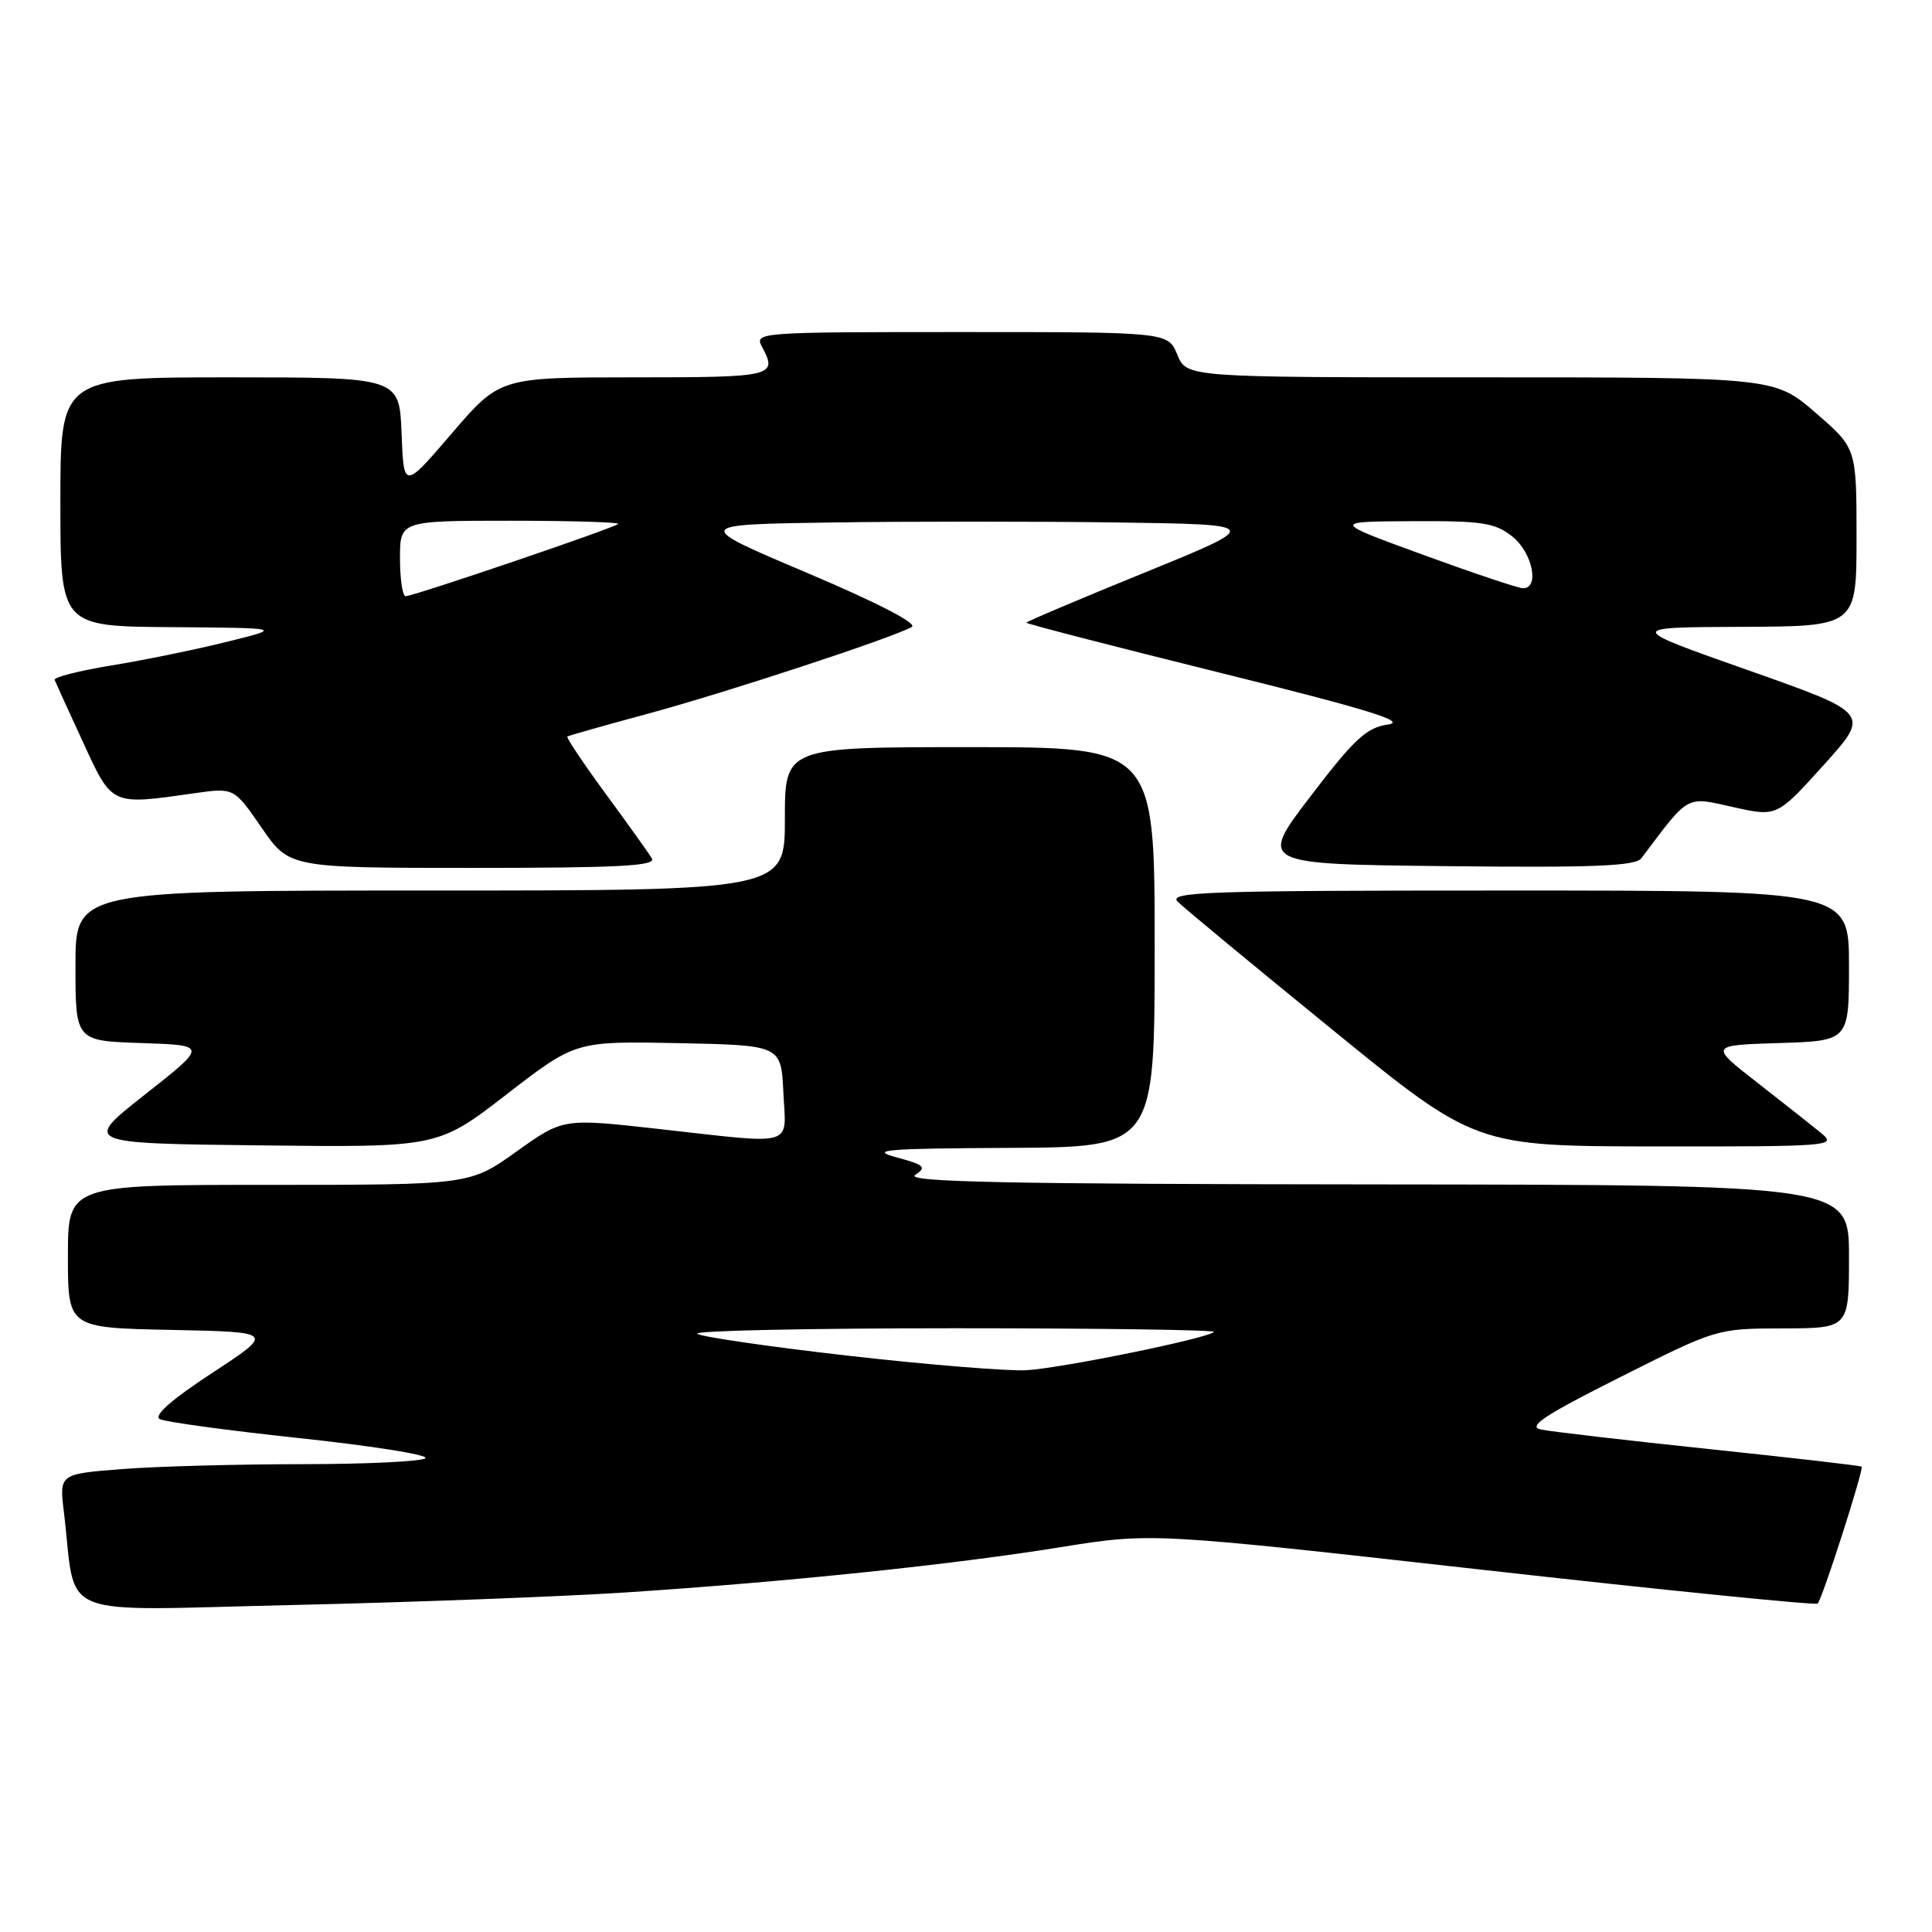<?xml version="1.0" encoding="UTF-8" standalone="no"?>
<!DOCTYPE svg PUBLIC "-//W3C//DTD SVG 1.1//EN" "http://www.w3.org/Graphics/SVG/1.1/DTD/svg11.dtd" >
<svg xmlns="http://www.w3.org/2000/svg" xmlns:xlink="http://www.w3.org/1999/xlink" version="1.1" viewBox="0 0 256 256">
 <g >
 <path fill="currentColor"
d=" M 83.00 211.00 C 104.23 209.61 126.16 207.33 140.53 205.01 C 152.56 203.08 152.56 203.08 196.48 208.01 C 220.63 210.72 240.60 212.73 240.85 212.48 C 241.47 211.87 246.99 194.66 246.68 194.34 C 246.54 194.21 237.45 193.16 226.47 192.01 C 215.48 190.85 205.46 189.69 204.18 189.42 C 202.36 189.03 204.60 187.55 214.68 182.48 C 227.50 176.04 227.50 176.04 236.25 176.02 C 245.00 176.00 245.00 176.00 245.00 166.50 C 245.00 157.00 245.00 157.00 182.25 156.94 C 133.37 156.90 119.89 156.62 121.27 155.69 C 122.82 154.64 122.52 154.36 118.77 153.35 C 115.12 152.36 117.31 152.18 133.75 152.10 C 153.00 152.00 153.00 152.00 153.00 125.50 C 153.00 99.00 153.00 99.00 128.50 99.00 C 104.00 99.00 104.00 99.00 104.00 108.50 C 104.00 118.00 104.00 118.00 57.00 118.00 C 10.00 118.00 10.00 118.00 10.00 127.96 C 10.00 137.92 10.00 137.92 18.75 138.21 C 27.50 138.50 27.50 138.50 19.25 145.00 C 10.99 151.50 10.99 151.50 34.51 151.77 C 58.03 152.04 58.03 152.04 67.15 144.99 C 76.27 137.95 76.27 137.95 89.88 138.22 C 103.50 138.50 103.50 138.50 103.80 144.75 C 104.15 152.10 105.72 151.65 87.06 149.57 C 74.61 148.18 74.61 148.18 68.43 152.59 C 62.25 157.00 62.25 157.00 35.62 157.00 C 9.00 157.00 9.00 157.00 9.00 166.47 C 9.00 175.94 9.00 175.94 22.69 176.22 C 36.39 176.50 36.39 176.50 28.12 181.92 C 22.69 185.48 20.31 187.58 21.18 188.04 C 21.91 188.42 30.23 189.55 39.69 190.56 C 49.14 191.57 56.65 192.75 56.38 193.20 C 56.11 193.64 48.82 194.00 40.19 194.01 C 31.56 194.01 20.75 194.30 16.18 194.66 C 7.85 195.31 7.85 195.31 8.47 200.40 C 10.21 214.81 6.71 213.40 38.86 212.67 C 54.61 212.31 74.47 211.56 83.00 211.00 Z  M 241.41 150.22 C 240.26 149.27 236.43 146.25 232.91 143.50 C 226.50 138.50 226.50 138.50 235.75 138.21 C 245.00 137.92 245.00 137.92 245.00 127.96 C 245.00 118.00 245.00 118.00 199.79 118.00 C 159.92 118.00 154.75 118.17 156.05 119.48 C 156.86 120.29 166.07 127.91 176.51 136.41 C 195.50 151.88 195.50 151.88 219.50 151.91 C 242.32 151.93 243.40 151.85 241.41 150.22 Z  M 86.38 113.75 C 85.97 113.06 83.21 109.20 80.24 105.16 C 77.28 101.12 75.00 97.72 75.18 97.59 C 75.35 97.47 80.22 96.09 86.00 94.53 C 96.32 91.73 118.23 84.53 120.81 83.08 C 121.63 82.63 116.37 79.91 106.97 75.92 C 91.81 69.50 91.81 69.50 110.34 69.23 C 120.53 69.08 137.52 69.08 148.08 69.23 C 167.30 69.50 167.30 69.50 151.65 75.88 C 143.04 79.38 136.00 82.37 136.00 82.51 C 136.00 82.66 147.54 85.64 161.65 89.14 C 181.33 94.02 186.51 95.62 183.91 96.00 C 181.06 96.42 179.47 97.89 173.66 105.50 C 166.79 114.50 166.79 114.50 191.65 114.77 C 211.38 114.98 216.71 114.76 217.50 113.71 C 223.90 105.20 223.32 105.53 229.64 106.94 C 235.45 108.24 235.45 108.24 241.64 101.38 C 247.83 94.52 247.83 94.52 231.67 88.82 C 215.50 83.12 215.50 83.12 230.75 83.06 C 246.00 83.00 246.00 83.00 246.00 71.19 C 246.00 59.38 246.00 59.38 240.57 54.69 C 235.13 50.00 235.13 50.00 196.19 50.00 C 157.24 50.00 157.24 50.00 156.00 47.00 C 154.76 44.00 154.76 44.00 127.34 44.00 C 100.55 44.00 99.95 44.04 100.96 45.93 C 103.07 49.87 102.55 50.00 84.12 50.00 C 66.24 50.00 66.24 50.00 59.87 57.42 C 53.50 64.85 53.50 64.85 53.21 57.42 C 52.92 50.00 52.92 50.00 30.46 50.00 C 8.00 50.00 8.00 50.00 8.00 66.50 C 8.00 83.00 8.00 83.00 22.75 83.10 C 37.50 83.21 37.50 83.21 30.00 85.06 C 25.88 86.08 19.01 87.49 14.74 88.18 C 10.47 88.88 7.10 89.74 7.24 90.09 C 7.38 90.45 9.07 94.16 11.00 98.34 C 14.90 106.81 14.64 106.69 25.75 105.11 C 31.00 104.36 31.00 104.36 34.67 109.68 C 38.33 115.00 38.33 115.00 62.73 115.00 C 81.97 115.00 86.96 114.74 86.38 113.75 Z  M 112.30 179.63 C 101.74 178.42 92.78 177.12 92.39 176.72 C 91.99 176.32 107.34 176.00 126.50 176.00 C 145.66 176.00 161.11 176.22 160.85 176.49 C 159.99 177.35 140.64 181.30 136.00 181.56 C 133.53 181.70 122.86 180.83 112.30 179.63 Z  M 53.00 74.00 C 53.00 69.00 53.00 69.00 67.67 69.00 C 75.73 69.00 82.14 69.20 81.90 69.43 C 81.37 69.97 54.79 79.00 53.75 79.00 C 53.34 79.00 53.00 76.75 53.00 74.00 Z  M 188.50 73.49 C 176.50 69.11 176.50 69.11 187.12 69.06 C 196.39 69.01 198.06 69.26 200.37 71.07 C 203.08 73.21 204.06 78.05 201.75 77.94 C 201.06 77.90 195.10 75.90 188.50 73.49 Z "/>
</g>
</svg>